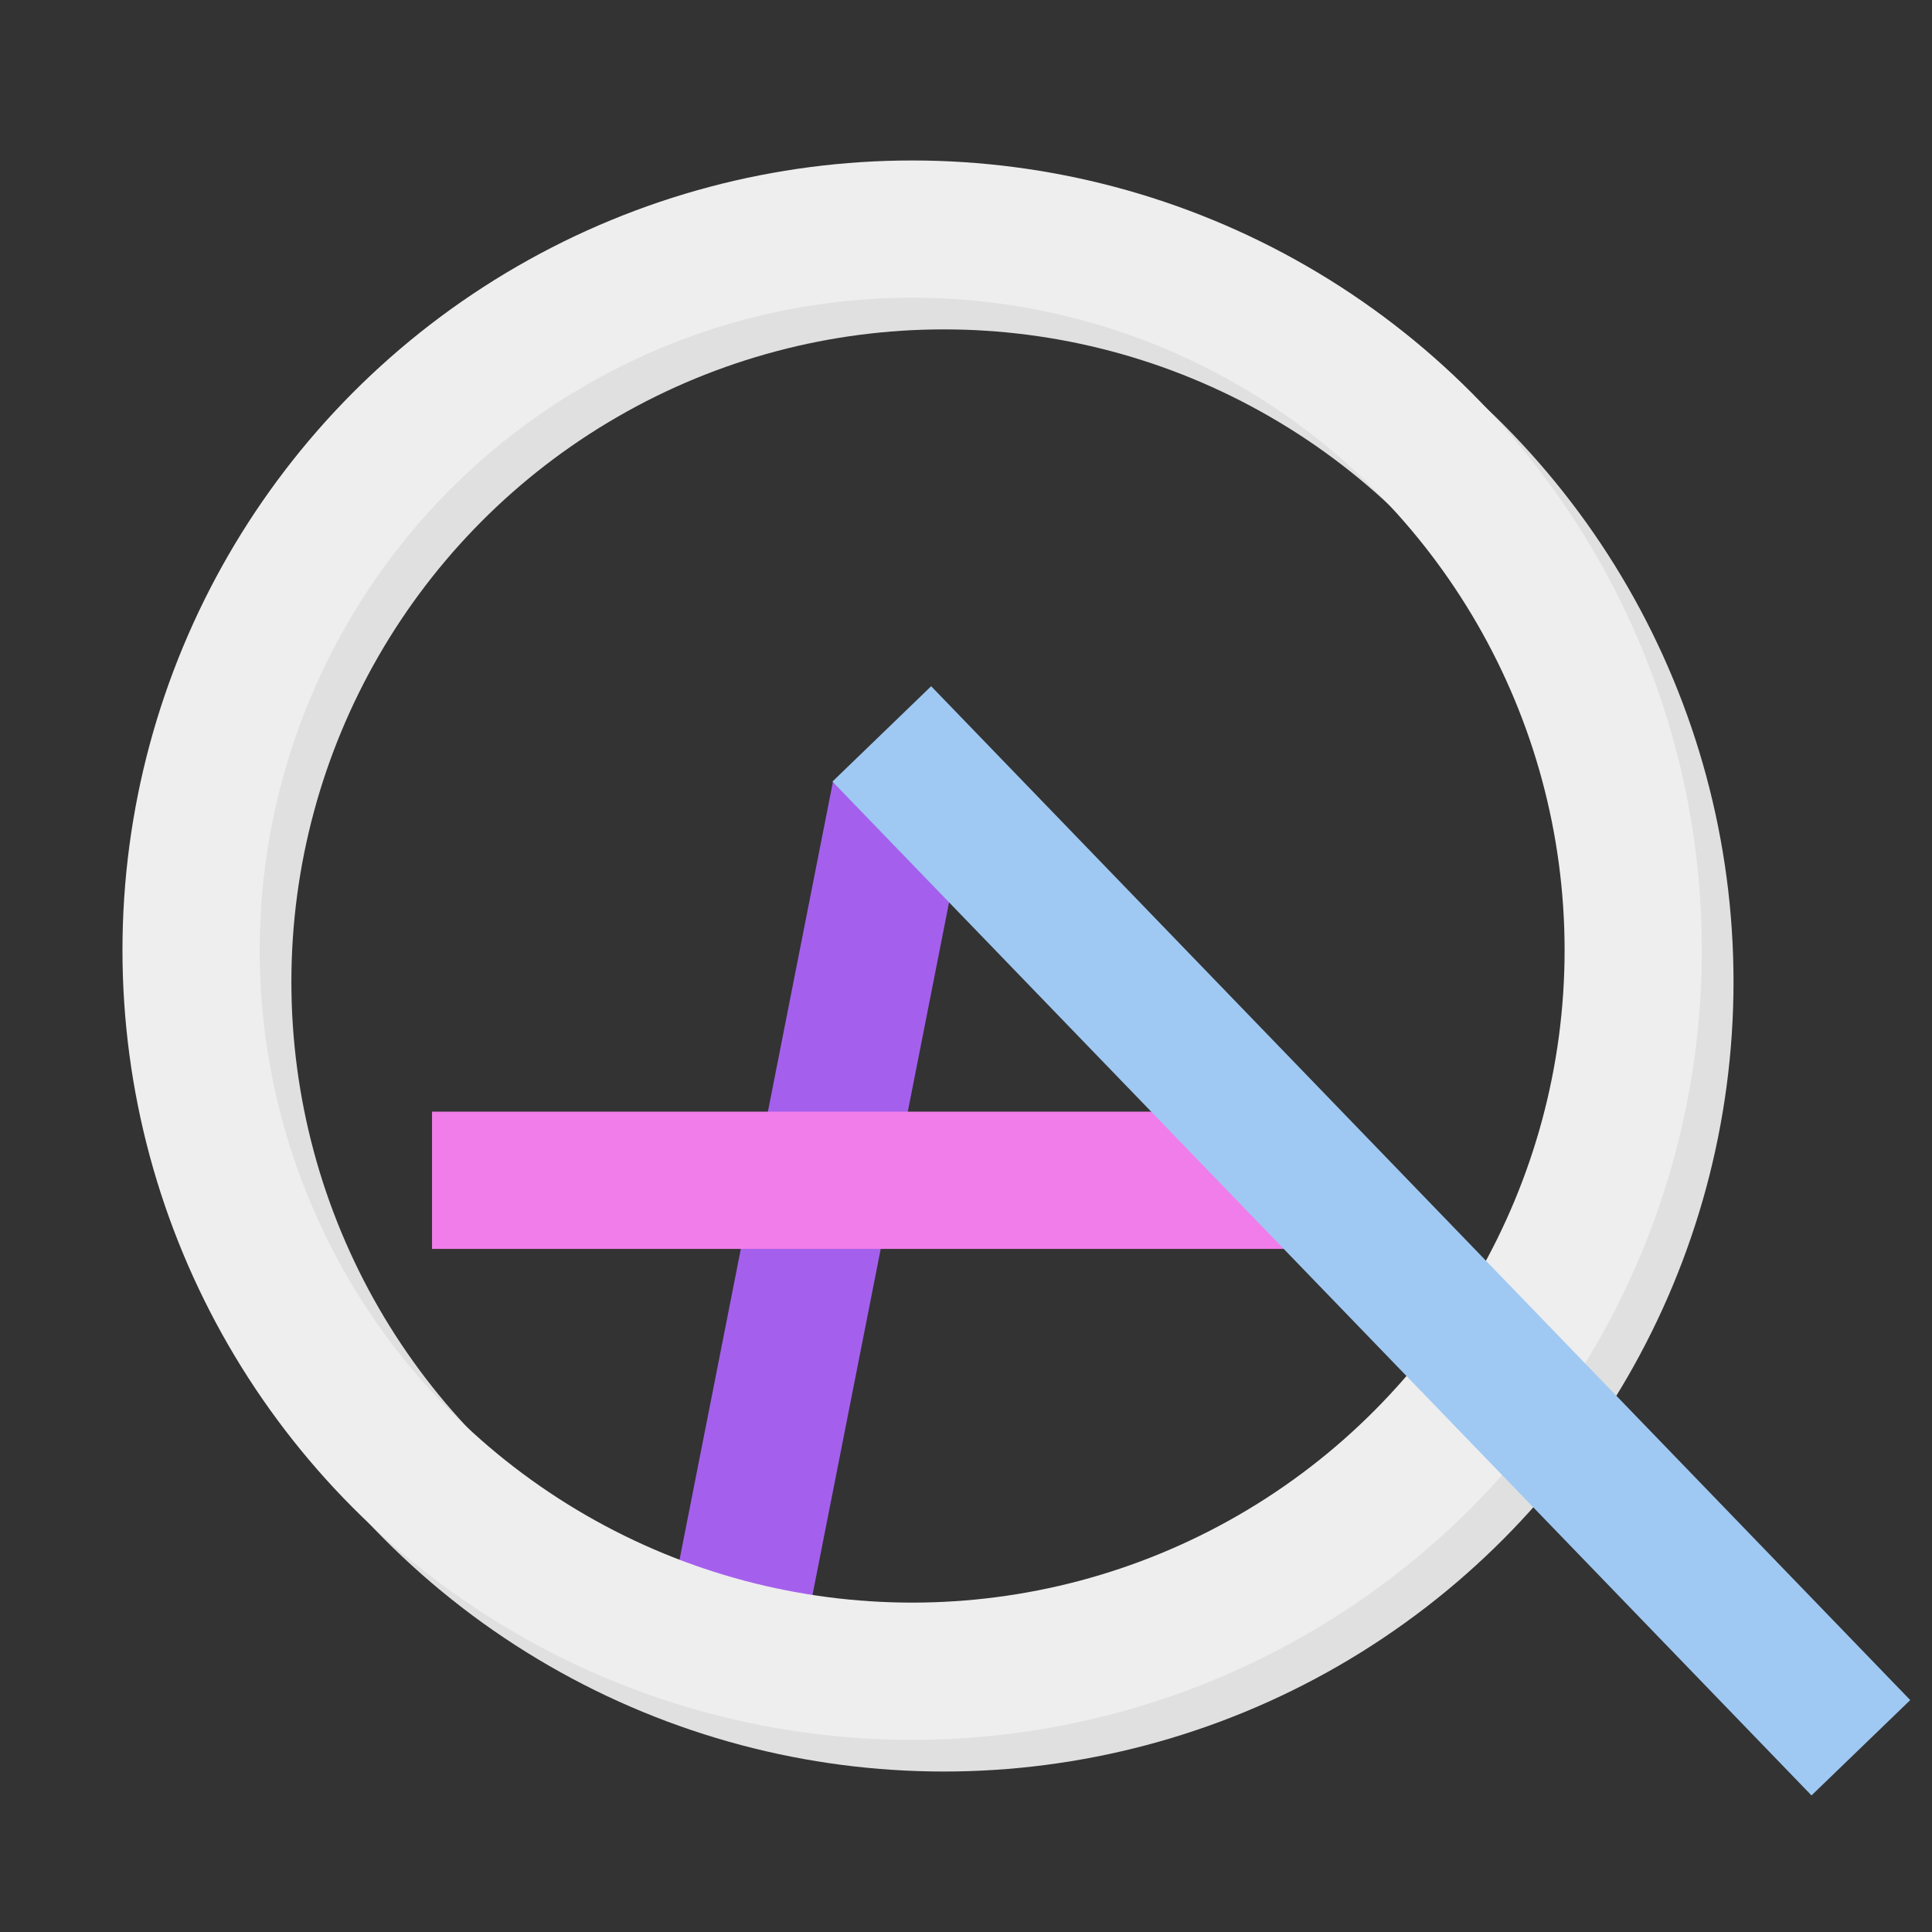 <svg width="915" height="915" viewBox="0 0 915 915" fill="none" xmlns="http://www.w3.org/2000/svg">
<rect x="0" y="0" width="915" height="915" fill="#333333" stroke="none"/>
<circle cx="447" cy="465" r="341.5" stroke="#E0E0E0" stroke-width="65"/>
<line x1="344.114" y1="793.683" x2="426.335" y2="376.712" stroke="#A460ED" stroke-width="65"/>
<line x1="204.611" y1="558.985" x2="629.611" y2="558.985" stroke="#F07DEA" stroke-width="65"/>
<circle cx="432" cy="450" r="341.5" stroke="#EEEEEE" stroke-width="65"/>
<line x1="881.312" y1="827.742" x2="417.621" y2="347.576" stroke="#9FC9F3" stroke-width="65"/>
</svg>
